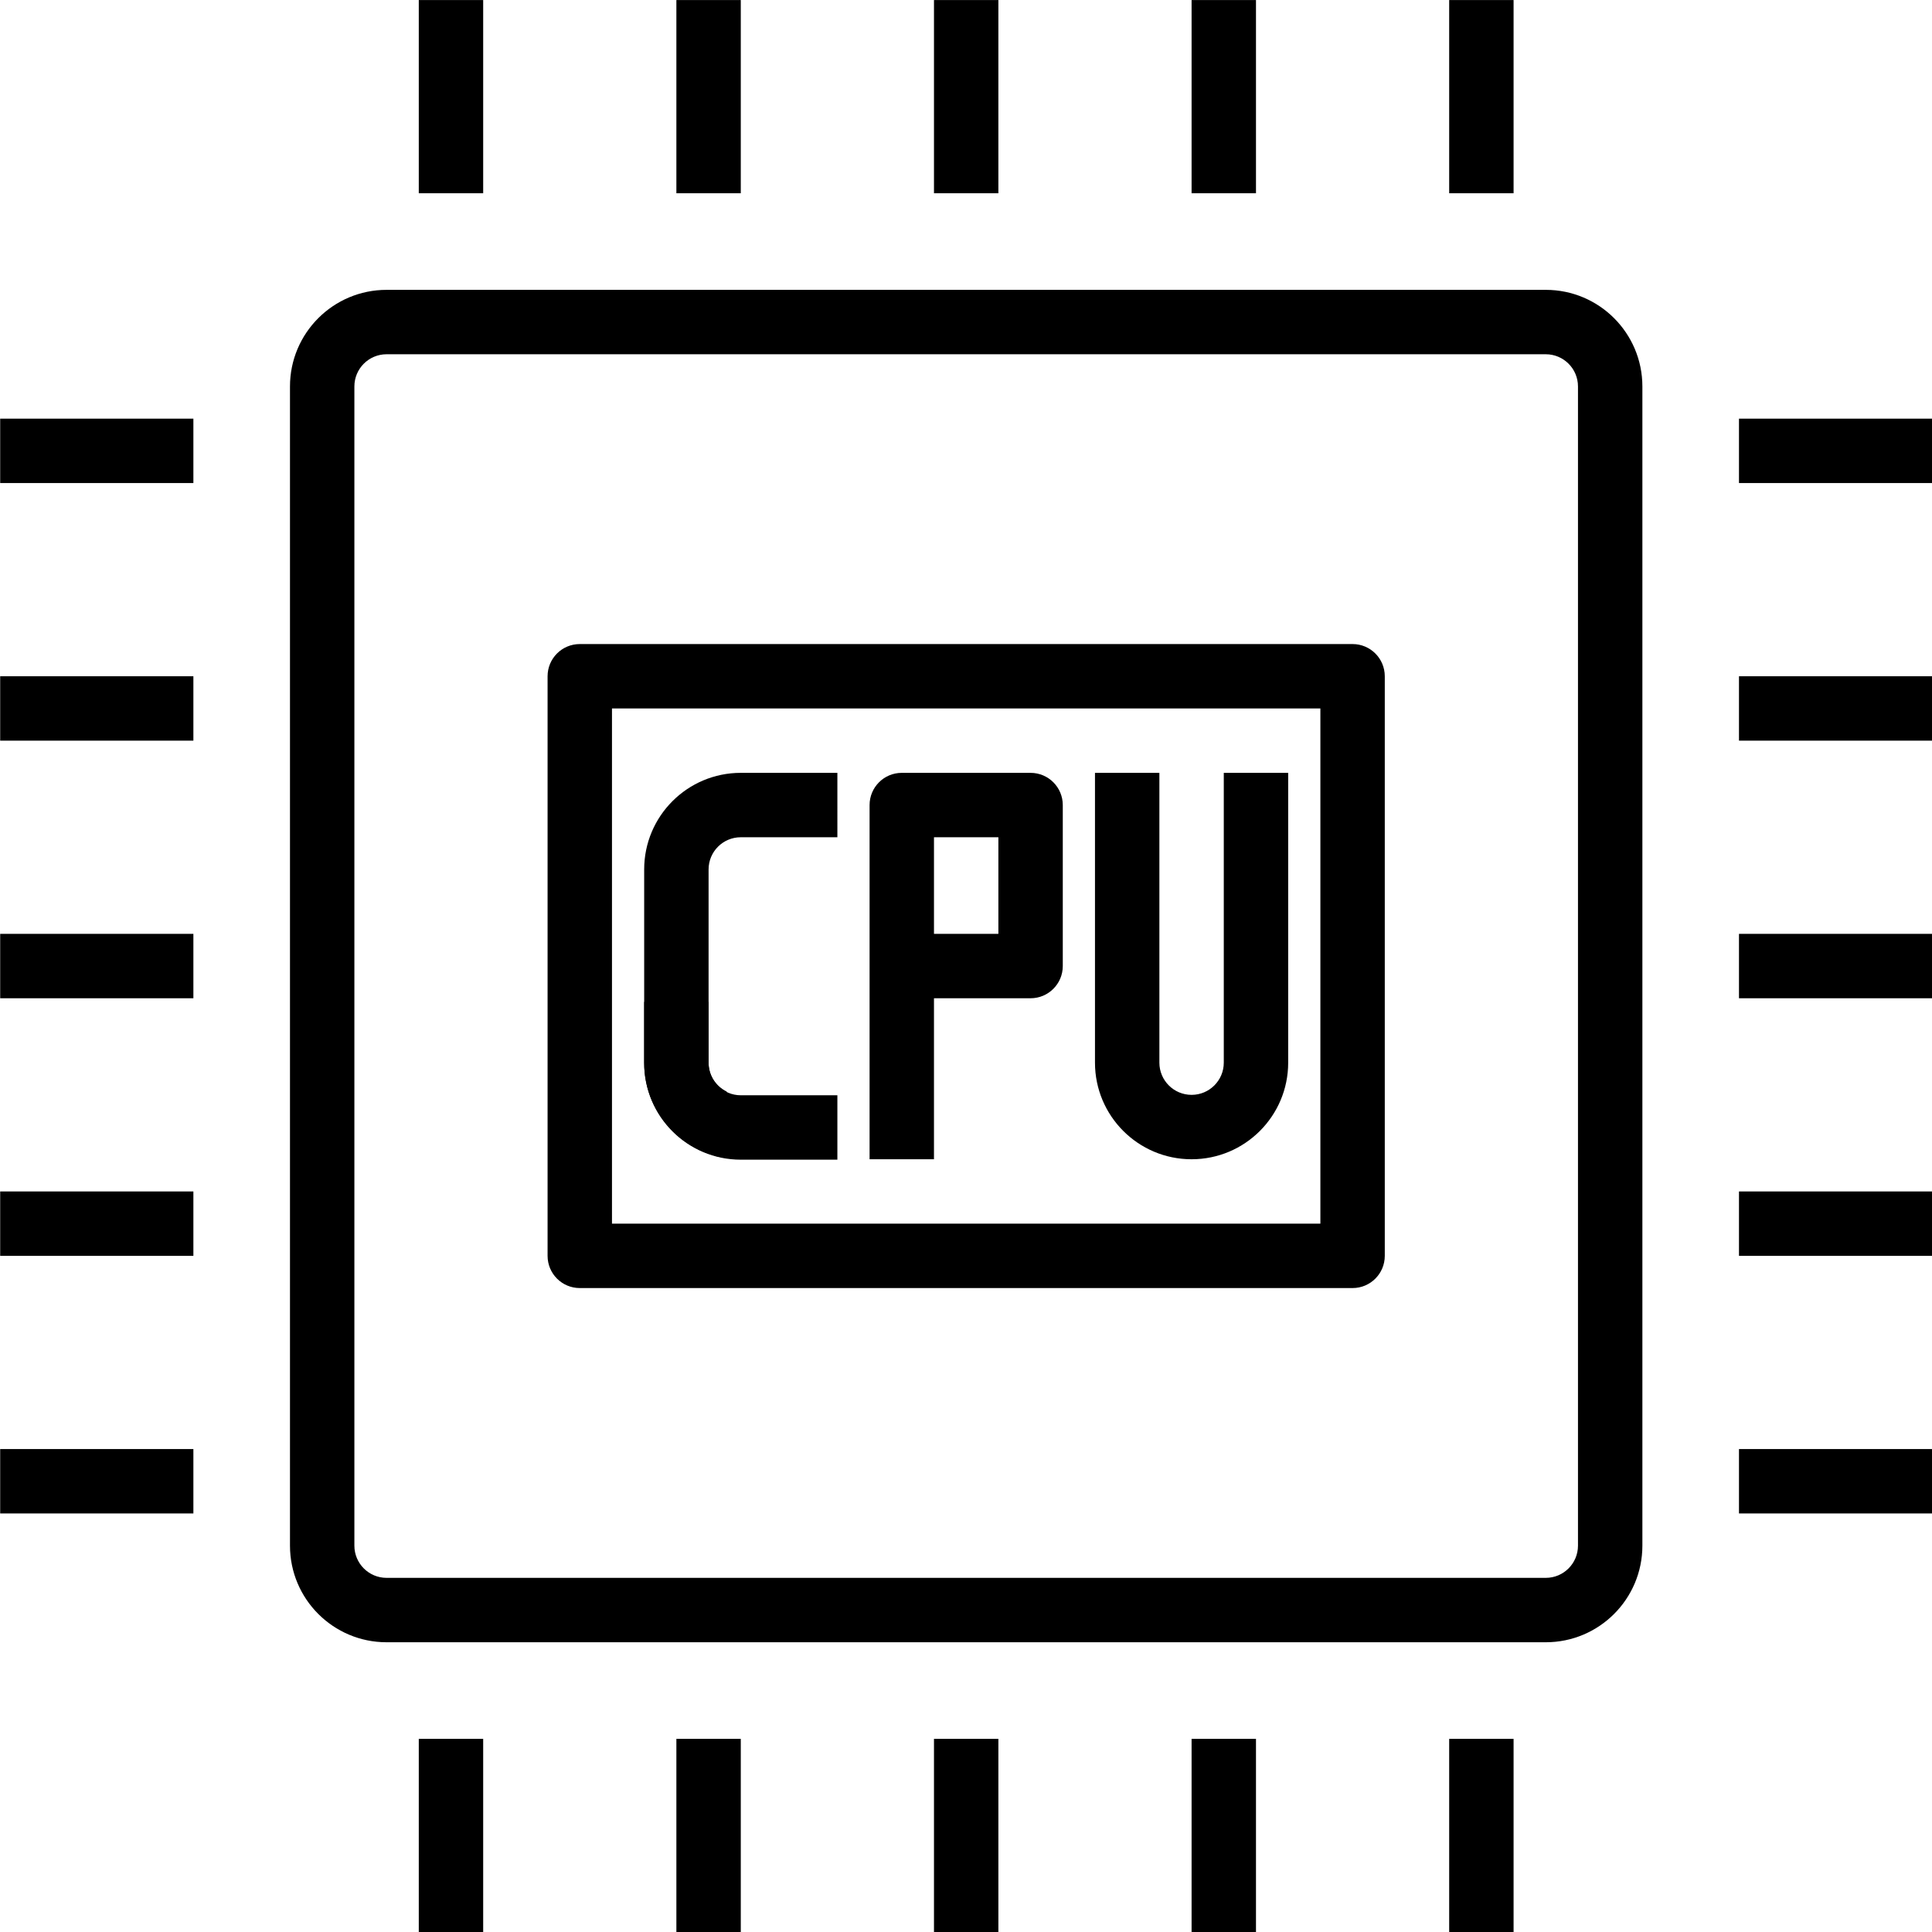 <?xml version="1.0" encoding="UTF-8" standalone="no"?>
<svg
   xmlns:dc="http://purl.org/dc/elements/1.1/"
   xmlns:cc="http://creativecommons.org/ns#"
   xmlns:rdf="http://www.w3.org/1999/02/22-rdf-syntax-ns#"
   xmlns:svg="http://www.w3.org/2000/svg"
   xmlns="http://www.w3.org/2000/svg"
   xmlns:sodipodi="http://sodipodi.sourceforge.net/DTD/sodipodi-0.dtd"
   xmlns:inkscape="http://www.inkscape.org/namespaces/inkscape"
   height="600pt"
   version="1.1"
   viewBox="0 0 600 600"
   width="600pt"
   id="svg53"
   sodipodi:docname="gpu.svg"
   inkscape:version="1.0.2-2 (e86c870879, 2021-01-15)">
  <defs
     id="defs57" />
  <sodipodi:namedview
     pagecolor="#ffffff"
     bordercolor="#666666"
     borderopacity="1"
     objecttolerance="10"
     gridtolerance="10"
     guidetolerance="10"
     inkscape:pageopacity="0"
     inkscape:pageshadow="2"
     inkscape:window-width="1920"
     inkscape:window-height="1017"
     id="namedview55"
     showgrid="false"
     inkscape:zoom="0.5"
     inkscape:cx="628.89386"
     inkscape:cy="28.021063"
     inkscape:window-x="-8"
     inkscape:window-y="-8"
     inkscape:window-maximized="1"
     inkscape:current-layer="surface1" />
  <g
     id="surface1"
     transform="translate(-32.194,2.246)">
    <path
       d="m 512.25,87.771 h -360 c -16.566,0 -30,13.434 -30,30 v 360 c 0,16.566 13.434,30 30,30 h 360 c 16.566,0 30,-13.434 30,-30 v -360 c 0,-16.566 -13.434,-30 -30,-30 z m 10,390 c 0,5.523 -4.477,10 -10,10 h -360 c -5.523,0 -10,-4.477 -10,-10 v -360 c 0,-5.523 4.477,-10 10,-10 h 360 c 5.523,0 10,4.477 10,10 z m 0,0"
       style="fill:#000000;fill-opacity:1;fill-rule:nonzero;stroke:none"
       id="path2" />
    <path
       d="m 452.25,197.771 h -240 c -5.523,0 -10,4.477 -10,10 v 180 c 0,5.523 4.477,10 10,10 h 240 c 5.523,0 10,-4.477 10,-10 v -180 c 0,-5.523 -4.477,-10 -10,-10 z m -10,180 h -220 v -160 h 220 z m 0,0"
       style="fill:#000000;fill-opacity:1;fill-rule:nonzero;stroke:none"
       id="path4" />
    <path
       id="path6"
       style="fill:#000000;fill-opacity:1;fill-rule:nonzero;stroke:none;stroke-width:1"
       d="m 262.249,237.77 c -16.566,0 -30,13.434 -30,30 v 60 c 0,15.074 11.125,27.55 25.61,29.676 V 336.745 c -3.319,-1.627 -5.609,-5.029 -5.609,-8.975 v -60 c 0,-5.523 4.476,-9.999 9.999,-9.999 h 30 V 237.77 Z" />
    <path
       d="m 402.25,357.771 c 16.566,0 30,-13.434 30,-30 v -90 h -20 v 90 c 0,5.523 -4.477,10 -10,10 -5.523,0 -10,-4.477 -10,-10 v -90 h -20 v 90 c 0,16.566 13.434,30 30,30 z m 0,0"
       style="fill:#000000;fill-opacity:1;fill-rule:nonzero;stroke:none"
       id="path8" />
    <path
       d="m 322.25,307.771 h 30 c 5.523,0 10,-4.477 10,-10 v -50 c 0,-5.523 -4.477,-10 -10,-10 h -40 c -5.523,0 -10,4.477 -10,10 v 110 h 20 z m 0,-50 h 20 v 30 h -20 z m 0,0"
       style="fill:#000000;fill-opacity:1;fill-rule:nonzero;stroke:none"
       id="path10" />
    <path
       d="m 162.25,-2.229 h 20 V 57.771 h -20 z m 0,0"
       style="fill:#000000;fill-opacity:1;fill-rule:nonzero;stroke:none"
       id="path12" />
    <path
       d="m 242.25,-2.229 h 20 V 57.771 h -20 z m 0,0"
       style="fill:#000000;fill-opacity:1;fill-rule:nonzero;stroke:none"
       id="path14" />
    <path
       d="m 322.25,-2.229 h 20 V 57.771 h -20 z m 0,0"
       style="fill:#000000;fill-opacity:1;fill-rule:nonzero;stroke:none"
       id="path16" />
    <path
       d="m 402.25,-2.229 h 20 V 57.771 h -20 z m 0,0"
       style="fill:#000000;fill-opacity:1;fill-rule:nonzero;stroke:none"
       id="path18" />
    <path
       d="m 482.25,-2.229 h 20 V 57.771 h -20 z m 0,0"
       style="fill:#000000;fill-opacity:1;fill-rule:nonzero;stroke:none"
       id="path20" />
    <path
       d="m 162.25,537.771 h 20 v 60 h -20 z m 0,0"
       style="fill:#000000;fill-opacity:1;fill-rule:nonzero;stroke:none"
       id="path22" />
    <path
       d="m 242.25,537.771 h 20 v 60 h -20 z m 0,0"
       style="fill:#000000;fill-opacity:1;fill-rule:nonzero;stroke:none"
       id="path24" />
    <path
       d="m 322.25,537.771 h 20 v 60 h -20 z m 0,0"
       style="fill:#000000;fill-opacity:1;fill-rule:nonzero;stroke:none"
       id="path26" />
    <path
       d="m 402.25,537.771 h 20 v 60 h -20 z m 0,0"
       style="fill:#000000;fill-opacity:1;fill-rule:nonzero;stroke:none"
       id="path28" />
    <path
       d="m 482.25,537.771 h 20 v 60 h -20 z m 0,0"
       style="fill:#000000;fill-opacity:1;fill-rule:nonzero;stroke:none"
       id="path30" />
    <path
       d="m 572.25,127.771 h 60 v 20 h -60 z m 0,0"
       style="fill:#000000;fill-opacity:1;fill-rule:nonzero;stroke:none"
       id="path32" />
    <path
       d="m 572.25,207.771 h 60 v 20 h -60 z m 0,0"
       style="fill:#000000;fill-opacity:1;fill-rule:nonzero;stroke:none"
       id="path34" />
    <path
       d="m 572.25,287.771 h 60 v 20 h -60 z m 0,0"
       style="fill:#000000;fill-opacity:1;fill-rule:nonzero;stroke:none"
       id="path36" />
    <path
       d="m 572.25,367.771 h 60 v 20 h -60 z m 0,0"
       style="fill:#000000;fill-opacity:1;fill-rule:nonzero;stroke:none"
       id="path38" />
    <path
       d="m 572.25,447.771 h 60 v 20 h -60 z m 0,0"
       style="fill:#000000;fill-opacity:1;fill-rule:nonzero;stroke:none"
       id="path40" />
    <path
       d="m 32.25,127.771 h 60 v 20 h -60 z m 0,0"
       style="fill:#000000;fill-opacity:1;fill-rule:nonzero;stroke:none"
       id="path42" />
    <path
       d="m 32.25,207.771 h 60 v 20 h -60 z m 0,0"
       style="fill:#000000;fill-opacity:1;fill-rule:nonzero;stroke:none"
       id="path44" />
    <path
       d="m 32.25,287.771 h 60 v 20 h -60 z m 0,0"
       style="fill:#000000;fill-opacity:1;fill-rule:nonzero;stroke:none"
       id="path46" />
    <path
       d="m 32.25,367.771 h 60 v 20 h -60 z m 0,0"
       style="fill:#000000;fill-opacity:1;fill-rule:nonzero;stroke:none"
       id="path48" />
    <path
       d="m 32.25,447.771 h 60 v 20 h -60 z m 0,0"
       style="fill:#000000;fill-opacity:1;fill-rule:nonzero;stroke:none"
       id="path50" />
    <path
       id="path6-2"
       style="fill:#000000;fill-opacity:1;fill-rule:nonzero;stroke:none;stroke-width:1"
       d="m 262.249,357.901 c -16.566,0 -30,-13.434 -30,-30 v -18.999 h 20.001 v 18.999 c 0,5.523 4.476,9.999 9.999,9.999 h 30 v 20.001 z" />
  </g>
</svg>
